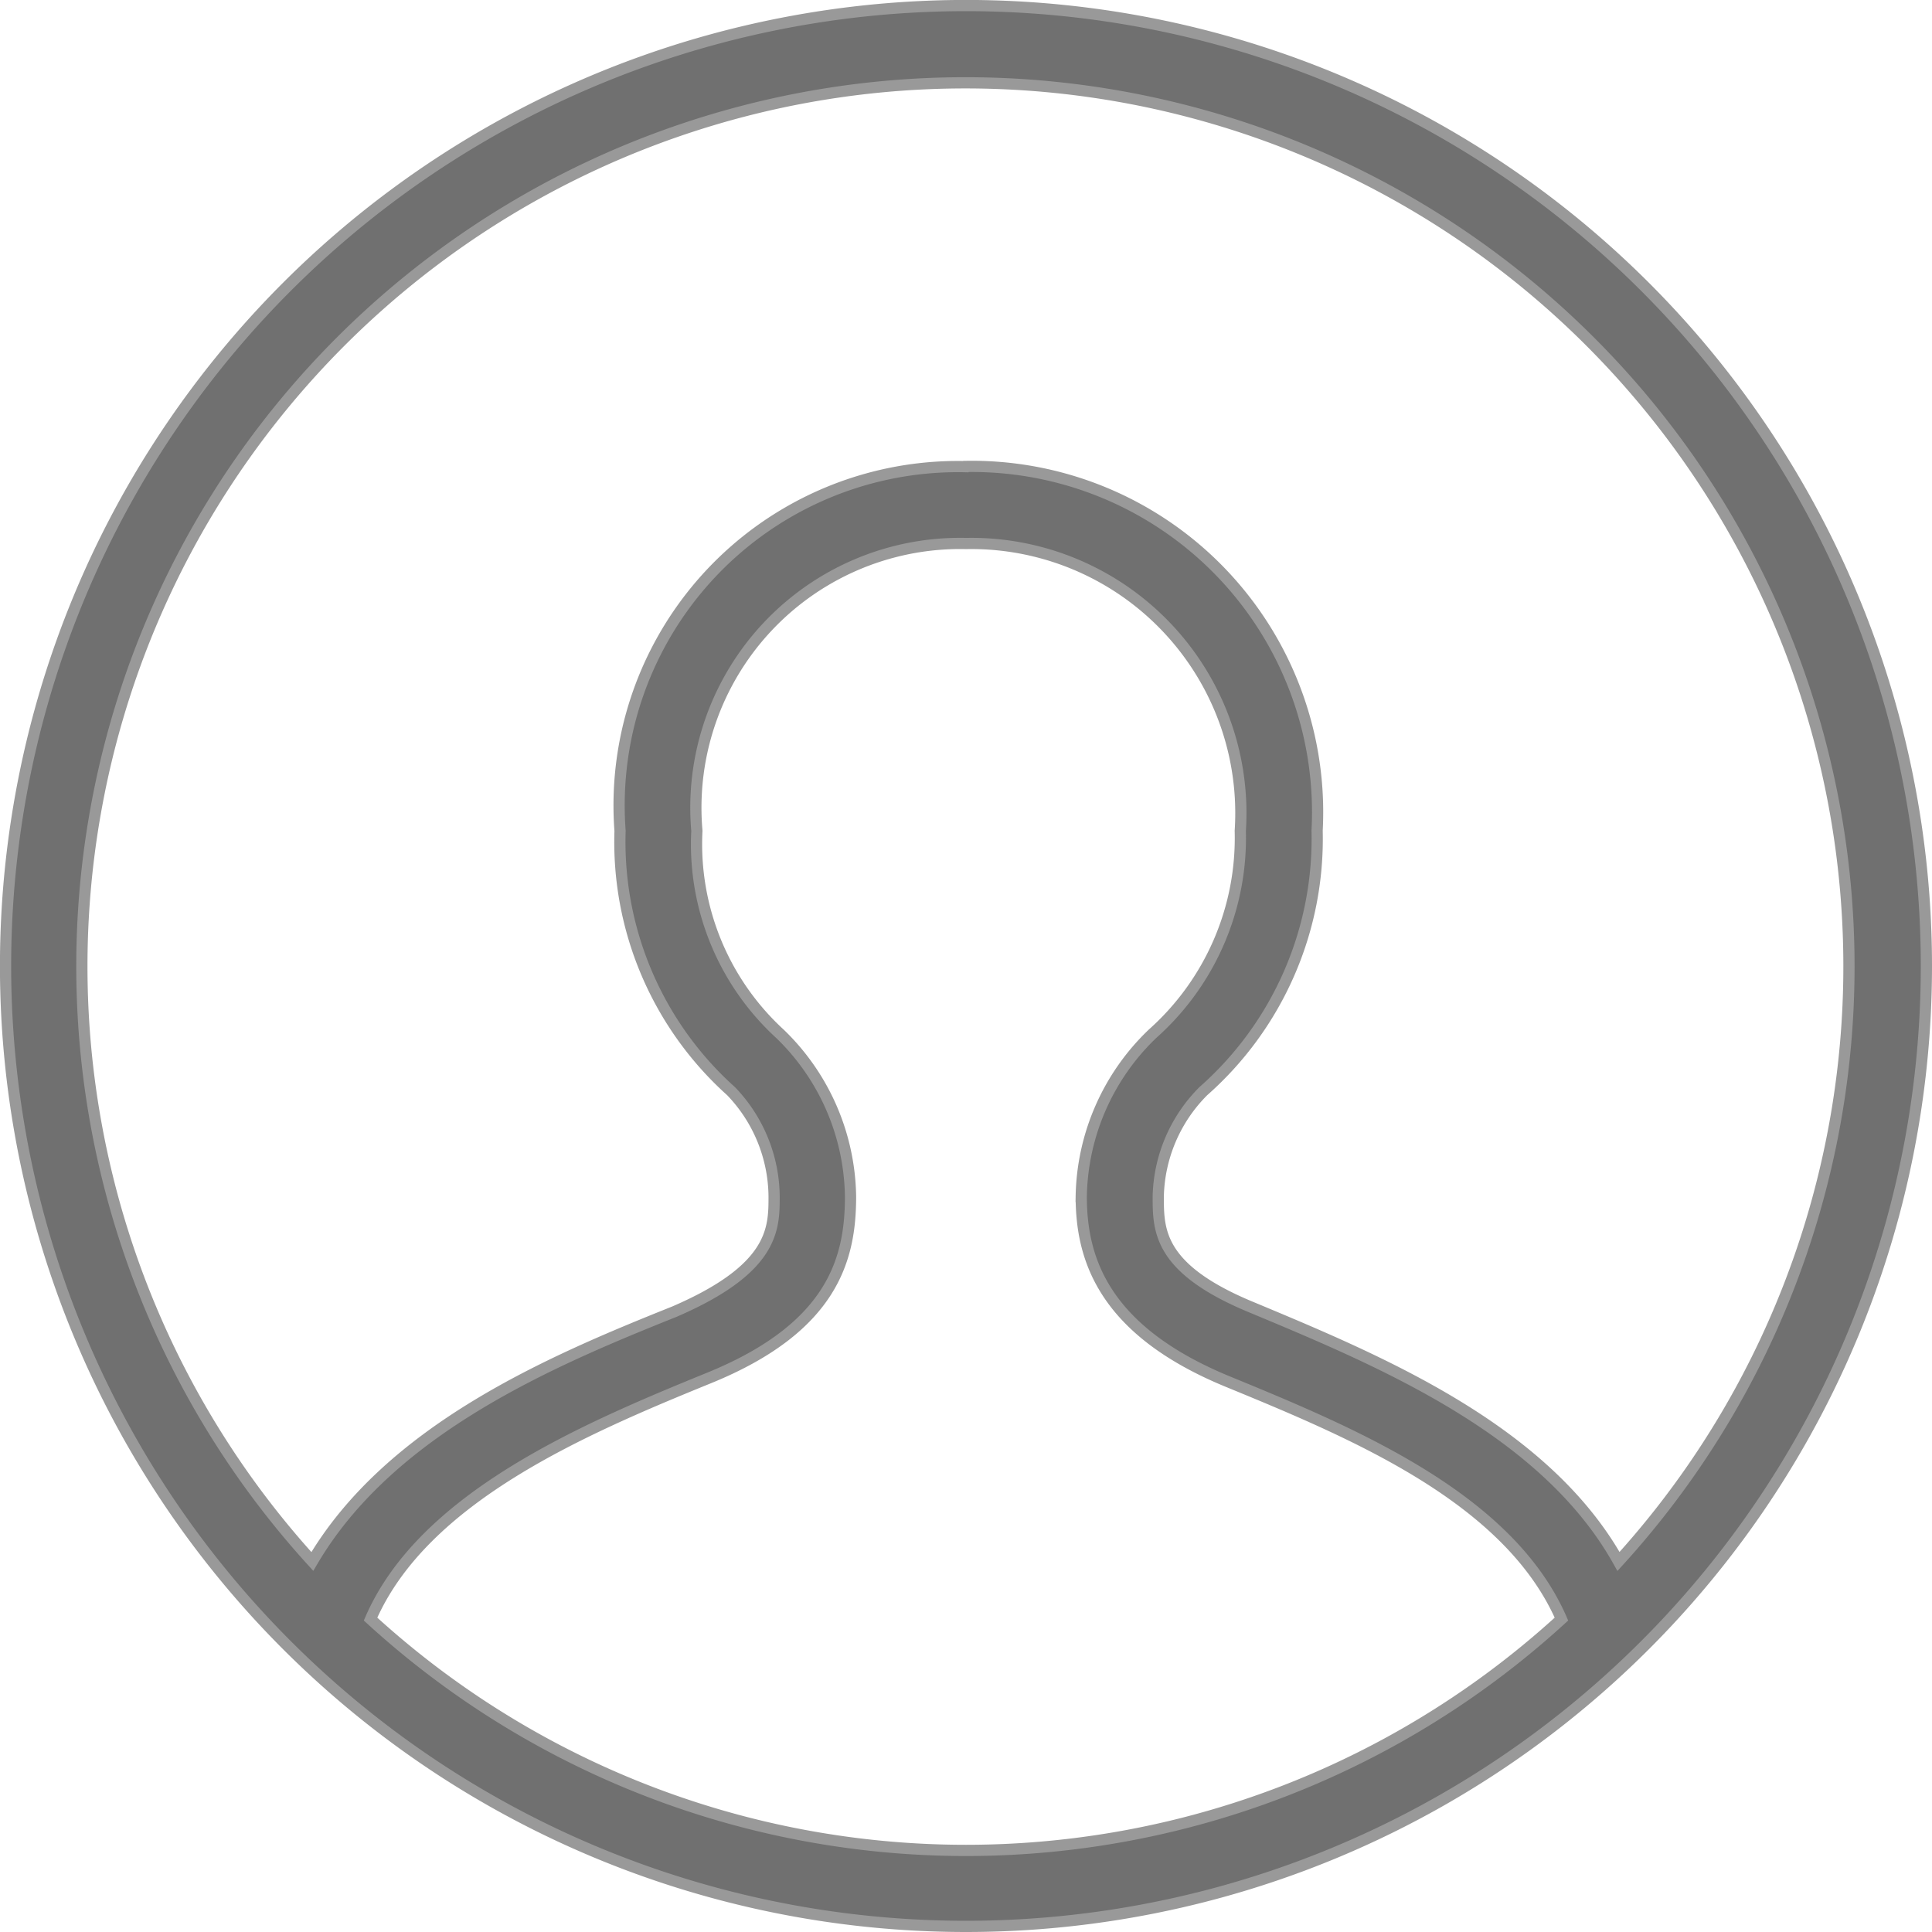 <svg xmlns="http://www.w3.org/2000/svg" width="43.077" height="43.077" viewBox="0 0 43.077 43.077">
  <path id="User_Circle" data-name="User Circle" d="M21.414,42.827A21.414,21.414,0,1,1,42.827,21.414,21.414,21.414,0,0,1,21.414,42.827ZM8.137,35.975a19.666,19.666,0,0,0,26.553,0c-1.182-2.707-4.642-4.146-7.435-5.293s-3.272-2.758-3.272-4.129a5.139,5.139,0,0,1,1.593-3.632A5.842,5.842,0,0,0,27.529,18.4a6.013,6.013,0,0,0-6.116-6.407,5.893,5.893,0,0,0-6,6.407,5.739,5.739,0,0,0,1.85,4.523,5.139,5.139,0,0,1,1.576,3.632c0,1.37-.377,2.912-3.152,4.043S9.319,33.251,8.137,35.975Zm13.276-25.7a7.709,7.709,0,0,1,7.829,8.12,7.5,7.5,0,0,1-2.535,5.807A3.426,3.426,0,0,0,25.7,26.553c0,.754,0,1.61,2.073,2.467,2.878,1.2,6.544,2.724,8.189,5.67a19.7,19.7,0,1,0-29.123,0c1.73-2.947,5.328-4.471,8.069-5.568,2.227-.959,2.227-1.85,2.227-2.57a3.426,3.426,0,0,0-.959-2.347A7.469,7.469,0,0,1,13.7,18.4a7.555,7.555,0,0,1,7.709-8.12Z" transform="translate(0.125 0.125)" fill="#707070" stroke="#999" stroke-width="0.25"/>
</svg>
